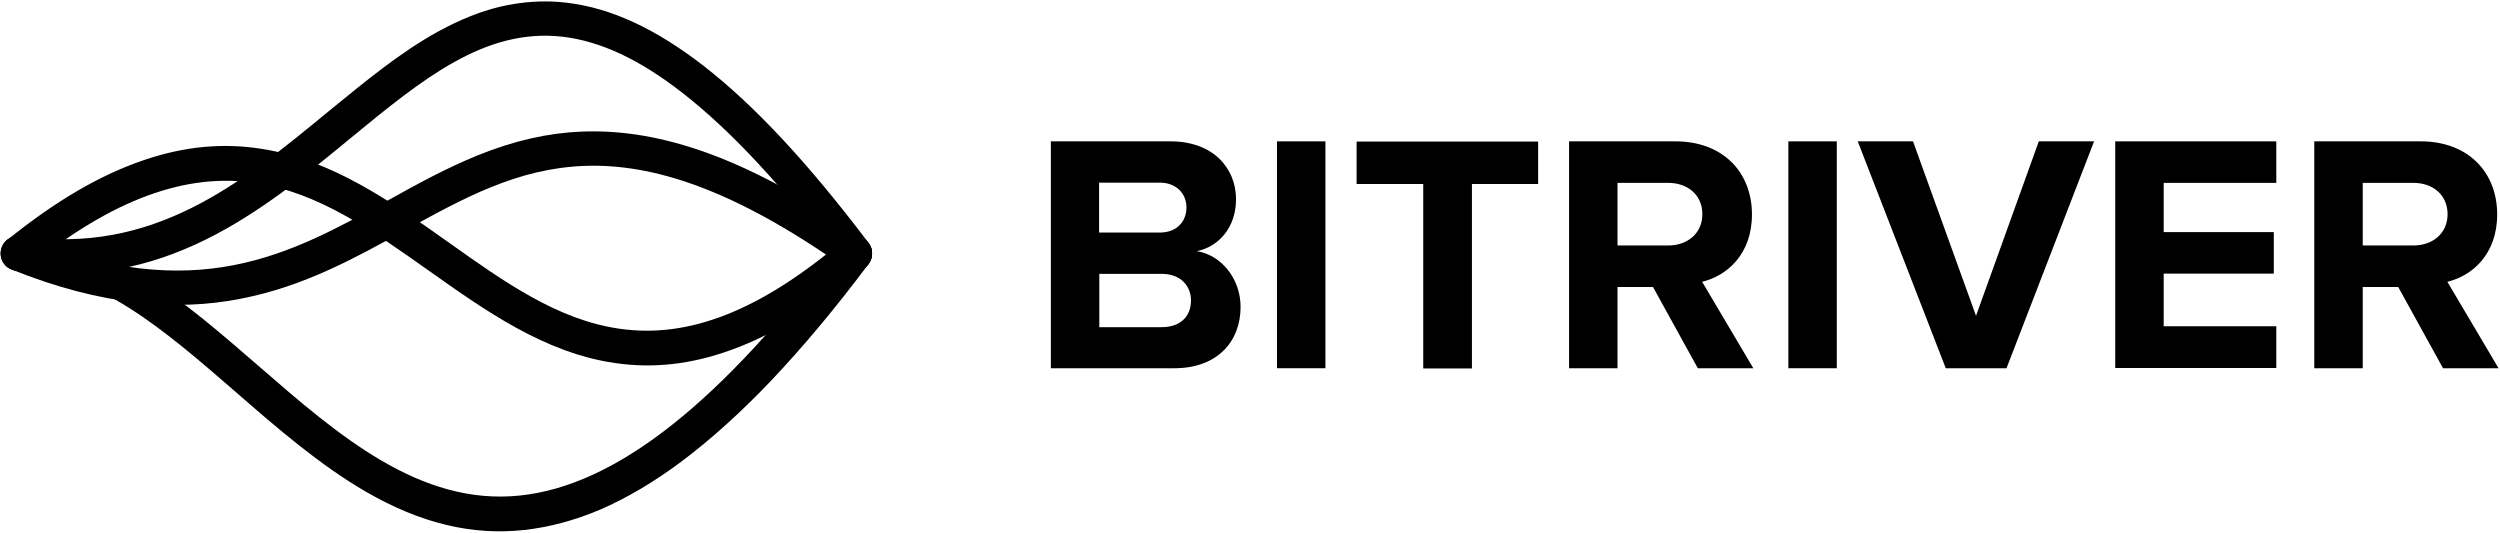 <svg width="211" height="45" viewBox="0 0 211 45" fill="none" xmlns="http://www.w3.org/2000/svg">
<path d="M73.602 21.389C73.602 20.949 73.391 20.509 73.007 20.221C72.354 19.743 71.433 19.877 70.953 20.509C60.835 33.989 51.984 40.979 43.901 41.821C35.434 42.721 28.522 36.709 21.822 30.887C18.75 28.226 15.582 25.468 12.318 23.438C10.513 22.309 8.824 21.485 7.154 20.911C5.272 20.26 3.371 19.934 1.509 19.934C0.703 19.934 0.05 20.585 0.05 21.389C0.05 22.194 0.703 22.845 1.509 22.845C8.094 22.845 13.835 27.823 19.902 33.089C23.396 36.134 27.025 39.275 30.941 41.534C35.492 44.157 39.831 45.211 44.227 44.732C46.339 44.502 48.49 43.928 50.659 43.009C52.905 42.032 55.228 40.672 57.571 38.911C59.99 37.092 62.524 34.813 65.078 32.132C67.727 29.336 70.511 26.023 73.314 22.27C73.506 22.002 73.602 21.696 73.602 21.389Z" fill="black"/>
<path d="M73.602 21.389C73.602 21.063 73.487 20.719 73.257 20.451C72.738 19.838 71.817 19.761 71.183 20.278C64.175 26.214 58.166 28.589 52.291 27.746C47.069 27 42.595 23.821 37.853 20.451C33.034 17.042 28.061 13.499 22.071 12.561C18.807 12.044 15.563 12.351 12.184 13.499C8.478 14.744 4.677 16.965 0.607 20.259C-0.027 20.776 -0.123 21.695 0.395 22.308C0.914 22.94 1.835 23.036 2.45 22.519C9.457 16.831 15.736 14.534 21.63 15.453C26.929 16.276 31.402 19.455 36.164 22.825C40.983 26.234 45.955 29.776 51.888 30.638C55.133 31.117 58.339 30.753 61.679 29.546C65.347 28.225 69.071 25.927 73.103 22.519C73.429 22.212 73.602 21.791 73.602 21.389Z" fill="black"/>
<path d="M73.602 21.389C73.602 20.93 73.391 20.489 72.988 20.202C68.169 16.794 63.849 14.419 59.74 12.925C55.996 11.566 52.522 10.972 49.104 11.106C46.243 11.221 43.383 11.872 40.349 13.098C37.7 14.17 35.184 15.549 32.746 16.909C24.433 21.504 16.58 25.851 2.085 20.049C1.336 19.742 0.472 20.106 0.184 20.853C-0.123 21.6 0.242 22.462 0.991 22.749C4.754 24.262 8.229 25.162 11.608 25.545C14.641 25.87 17.521 25.774 20.382 25.2C25.662 24.166 29.982 21.772 34.167 19.455C44.016 14.017 52.502 9.306 71.298 22.577C71.951 23.036 72.873 22.883 73.334 22.232C73.525 21.964 73.602 21.677 73.602 21.389Z" fill="black"/>
<path d="M73.602 21.389C73.602 21.083 73.506 20.777 73.314 20.509C68.246 13.806 63.695 8.904 59.376 5.553C55.324 2.413 51.561 0.67 47.837 0.23C45.955 8.01086e-05 44.054 0.134 42.173 0.575C40.503 0.977 38.813 1.666 37.047 2.623C33.821 4.385 30.845 6.855 27.677 9.441C20.42 15.415 12.913 21.581 1.778 19.915C0.971 19.8 0.223 20.336 0.107 21.14C-0.008 21.945 0.53 22.692 1.336 22.806C13.758 24.683 22.148 17.789 29.54 11.7C35.645 6.683 40.925 2.336 47.51 3.102C50.697 3.485 53.98 5.017 57.59 7.832C61.699 11.03 66.076 15.741 70.991 22.232C71.471 22.883 72.393 22.998 73.045 22.519C73.41 22.27 73.602 21.83 73.602 21.389Z" fill="black"/>
<path d="M88.693 11.93H98.792C102.44 11.93 104.321 14.247 104.321 16.813C104.321 19.225 102.824 20.834 101.019 21.198C103.054 21.523 104.705 23.496 104.705 25.908C104.705 28.781 102.785 31.079 99.118 31.079H88.693V11.93ZM97.889 19.628C99.272 19.628 100.136 18.747 100.136 17.502C100.136 16.334 99.272 15.415 97.889 15.415H92.763V19.628H97.889ZM98.043 27.613C99.598 27.613 100.52 26.732 100.52 25.353C100.52 24.147 99.656 23.113 98.043 23.113H92.782V27.613H98.043Z" fill="black"/>
<path d="M107.777 11.93H111.866V31.079H107.777V11.93Z" fill="black"/>
<path d="M120.103 15.53H114.497V11.949H129.818V15.53H124.231V31.098H120.122V15.53H120.103Z" fill="black"/>
<path d="M139.513 24.223H136.518V31.079H132.429V11.93H141.414C145.407 11.93 147.865 14.534 147.865 18.096C147.865 21.485 145.734 23.285 143.66 23.783L147.98 31.079H143.296L139.513 24.223ZM140.8 15.434H136.518V20.719H140.8C142.432 20.719 143.68 19.685 143.68 18.076C143.68 16.468 142.451 15.434 140.8 15.434Z" fill="black"/>
<path d="M150.937 11.93H155.026V31.079H150.937V11.93Z" fill="black"/>
<path d="M156.793 11.93H161.458L166.776 26.655L172.075 11.93H176.741L169.349 31.079H164.223L156.793 11.93Z" fill="black"/>
<path d="M178.526 11.93H192.119V15.434H182.616V19.589H191.908V23.093H182.616V27.536H192.119V31.059H178.526V11.93Z" fill="black"/>
<path d="M202.41 24.223H199.415V31.079H195.326V11.93H204.311C208.304 11.93 210.762 14.534 210.762 18.096C210.762 21.485 208.631 23.285 206.557 23.783L210.877 31.079H206.192L202.41 24.223ZM203.697 15.434H199.415V20.719H203.697C205.328 20.719 206.576 19.685 206.576 18.076C206.576 16.468 205.348 15.434 203.697 15.434Z" fill="black"/>
</svg>
